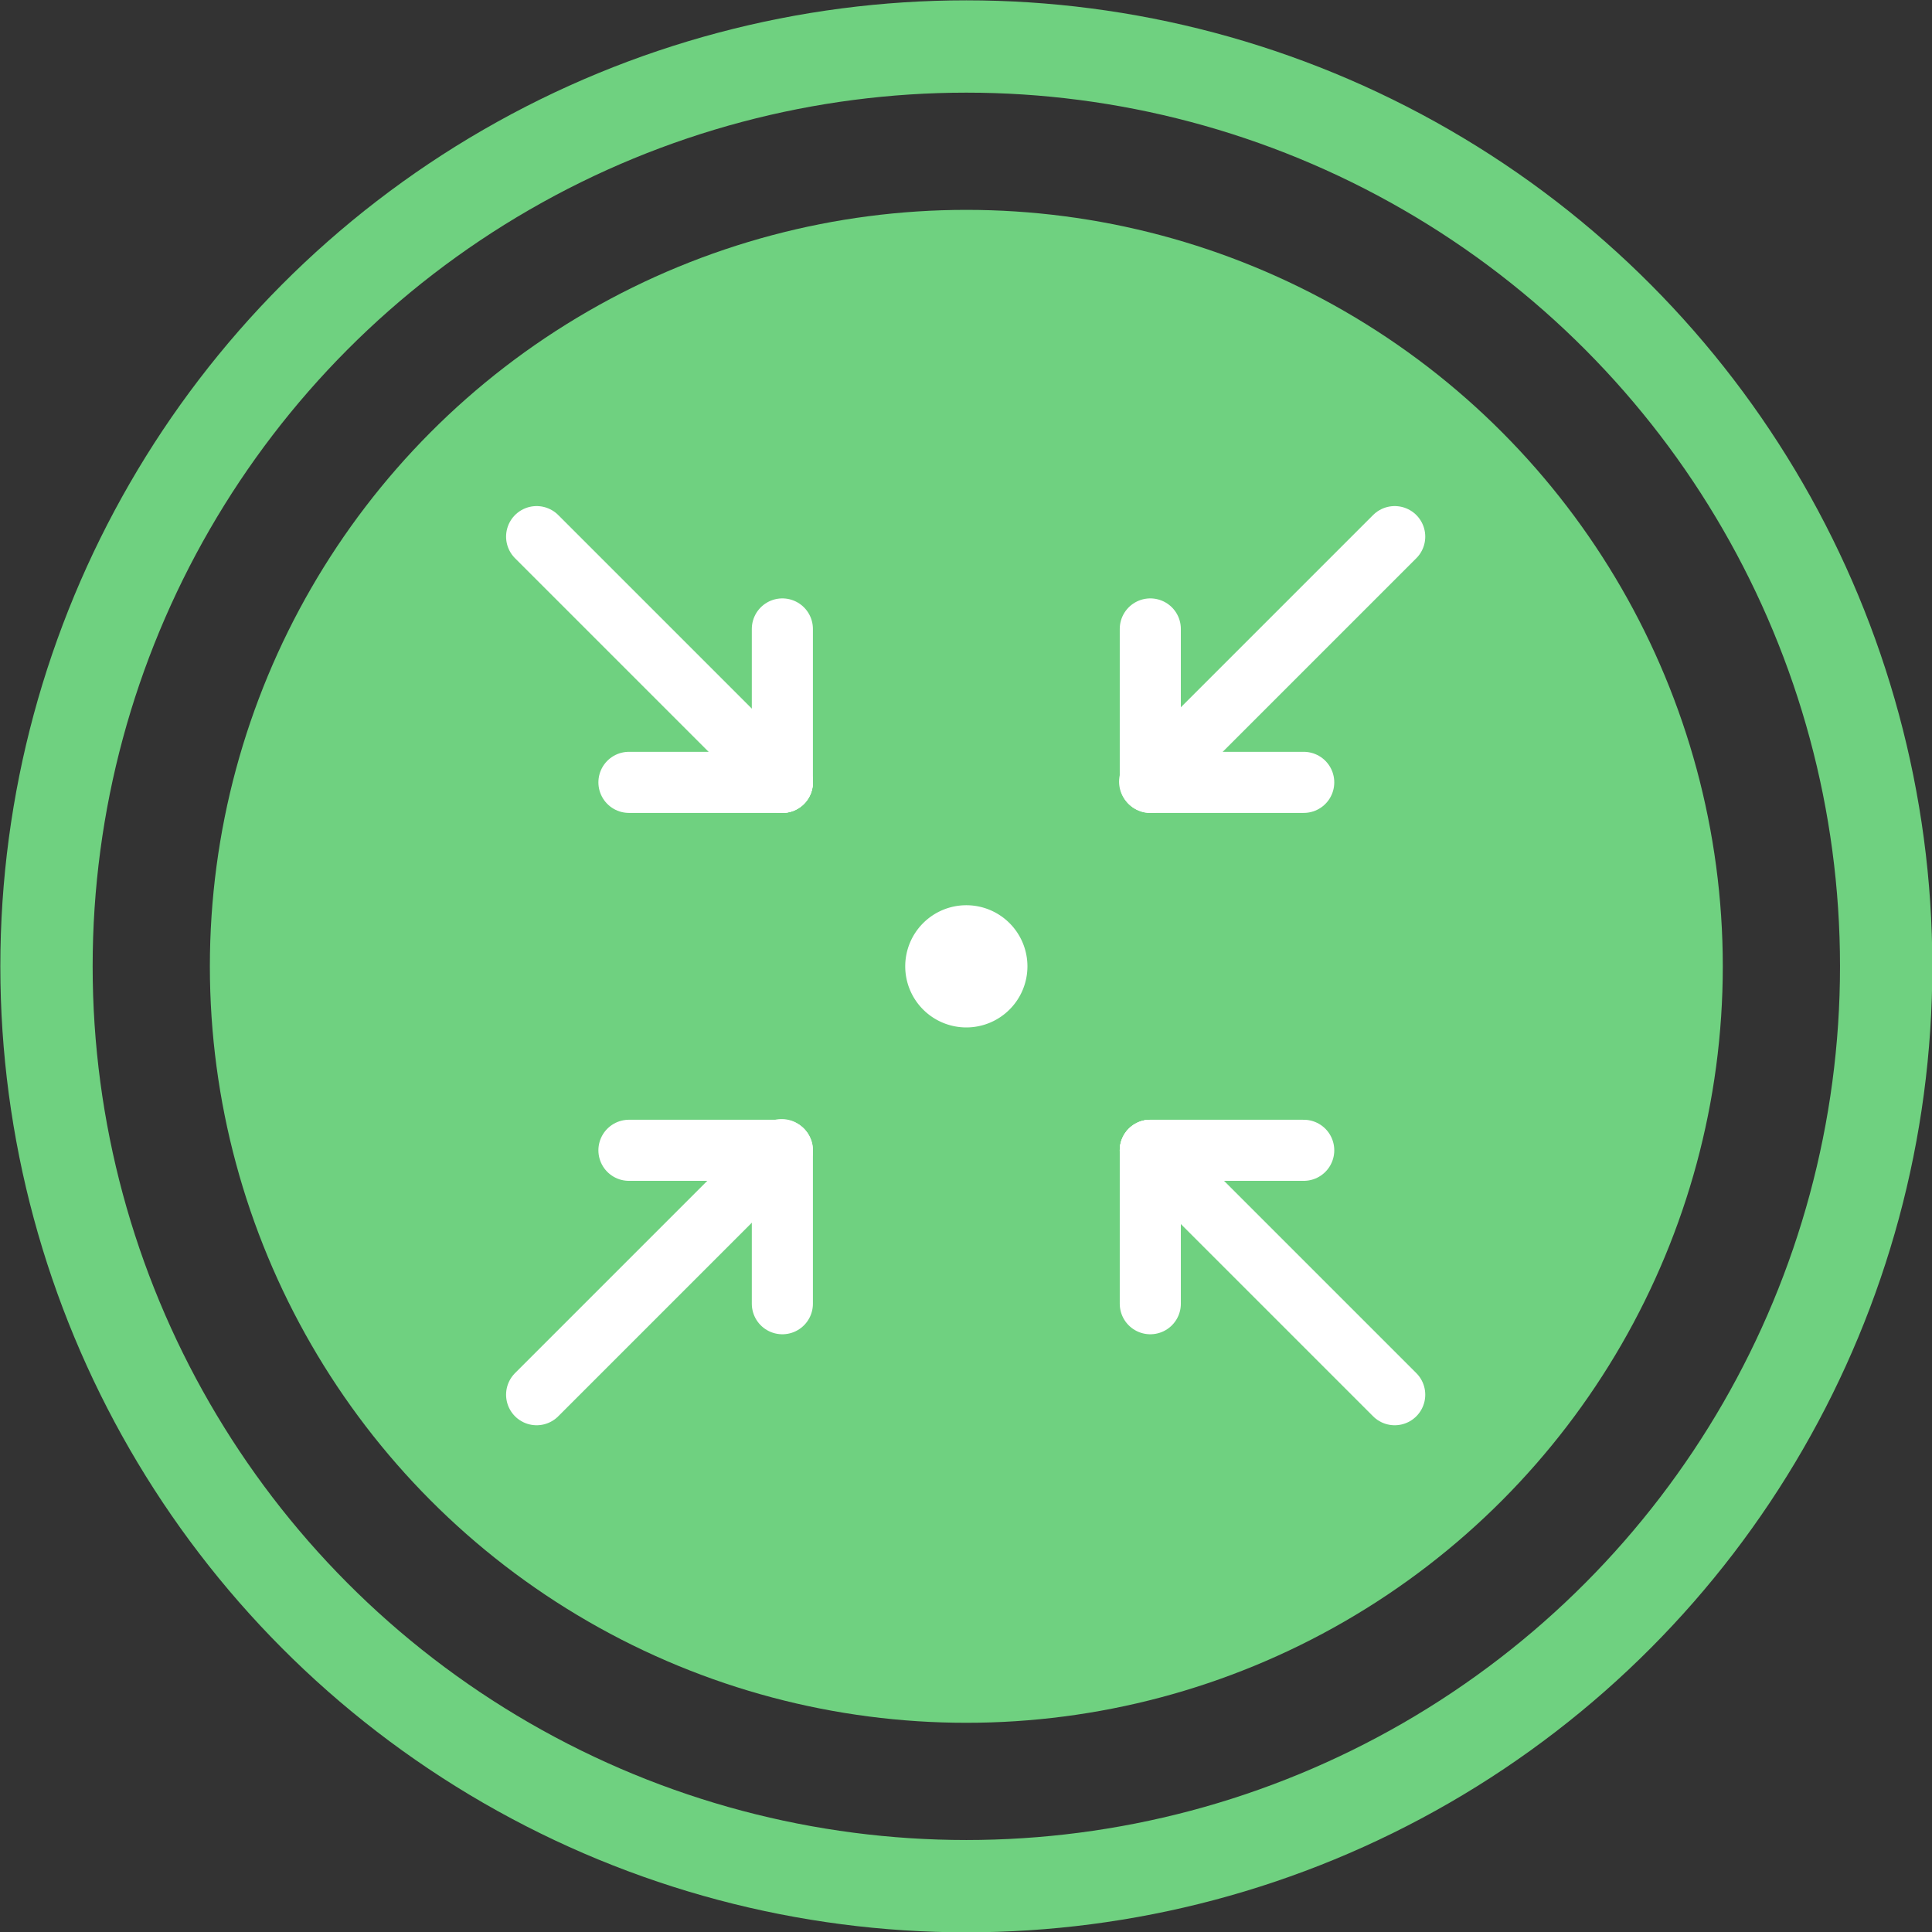 <svg xmlns="http://www.w3.org/2000/svg" viewBox="0 0 29.09 29.09"><rect x="0" y="0" width="29.09" height="29.09" fill="#333333" stroke="none"/><defs><style>.cls-1,.cls-4{fill:none;}.cls-1{stroke:#6fd180;stroke-miterlimit:10;stroke-width:1.39px;}.cls-2{fill:#6fd180;}.cls-3{fill:#fff;}.cls-4{stroke:#fff;stroke-linecap:round;stroke-width:0.92px;}</style></defs><title>Objective active</title><g id="Layer_2" data-name="Layer 2"><g id="Layer_1-2" data-name="Layer 1"><circle class="cls-1" cx="14.55" cy="14.55" r="13.85"/><circle class="cls-2" cx="14.55" cy="14.55" r="11.39"/><path class="cls-3" d="M15.47,14.55a.92.92,0,1,1-.92-.92.92.92,0,0,1,.92.92"/><path class="cls-4" d="M17.32,17.32h2.31"/><path class="cls-4" d="M17.32,19.63V17.32"/><path class="cls-4" d="M11.78,17.32v2.31"/><path class="cls-4" d="M9.47,17.32h2.31"/><path class="cls-4" d="M8.08,21l3.69-3.69"/><path class="cls-4" d="M17.32,17.32,21,21"/><path class="cls-4" d="M11.78,11.78H9.47"/><path class="cls-4" d="M11.78,9.47v2.31"/><path class="cls-4" d="M17.32,11.78V9.47"/><path class="cls-4" d="M19.63,11.78H17.32"/><path class="cls-4" d="M21,8.08l-3.69,3.69"/><path class="cls-4" d="M11.78,11.78,8.08,8.08"/></g></g></svg>